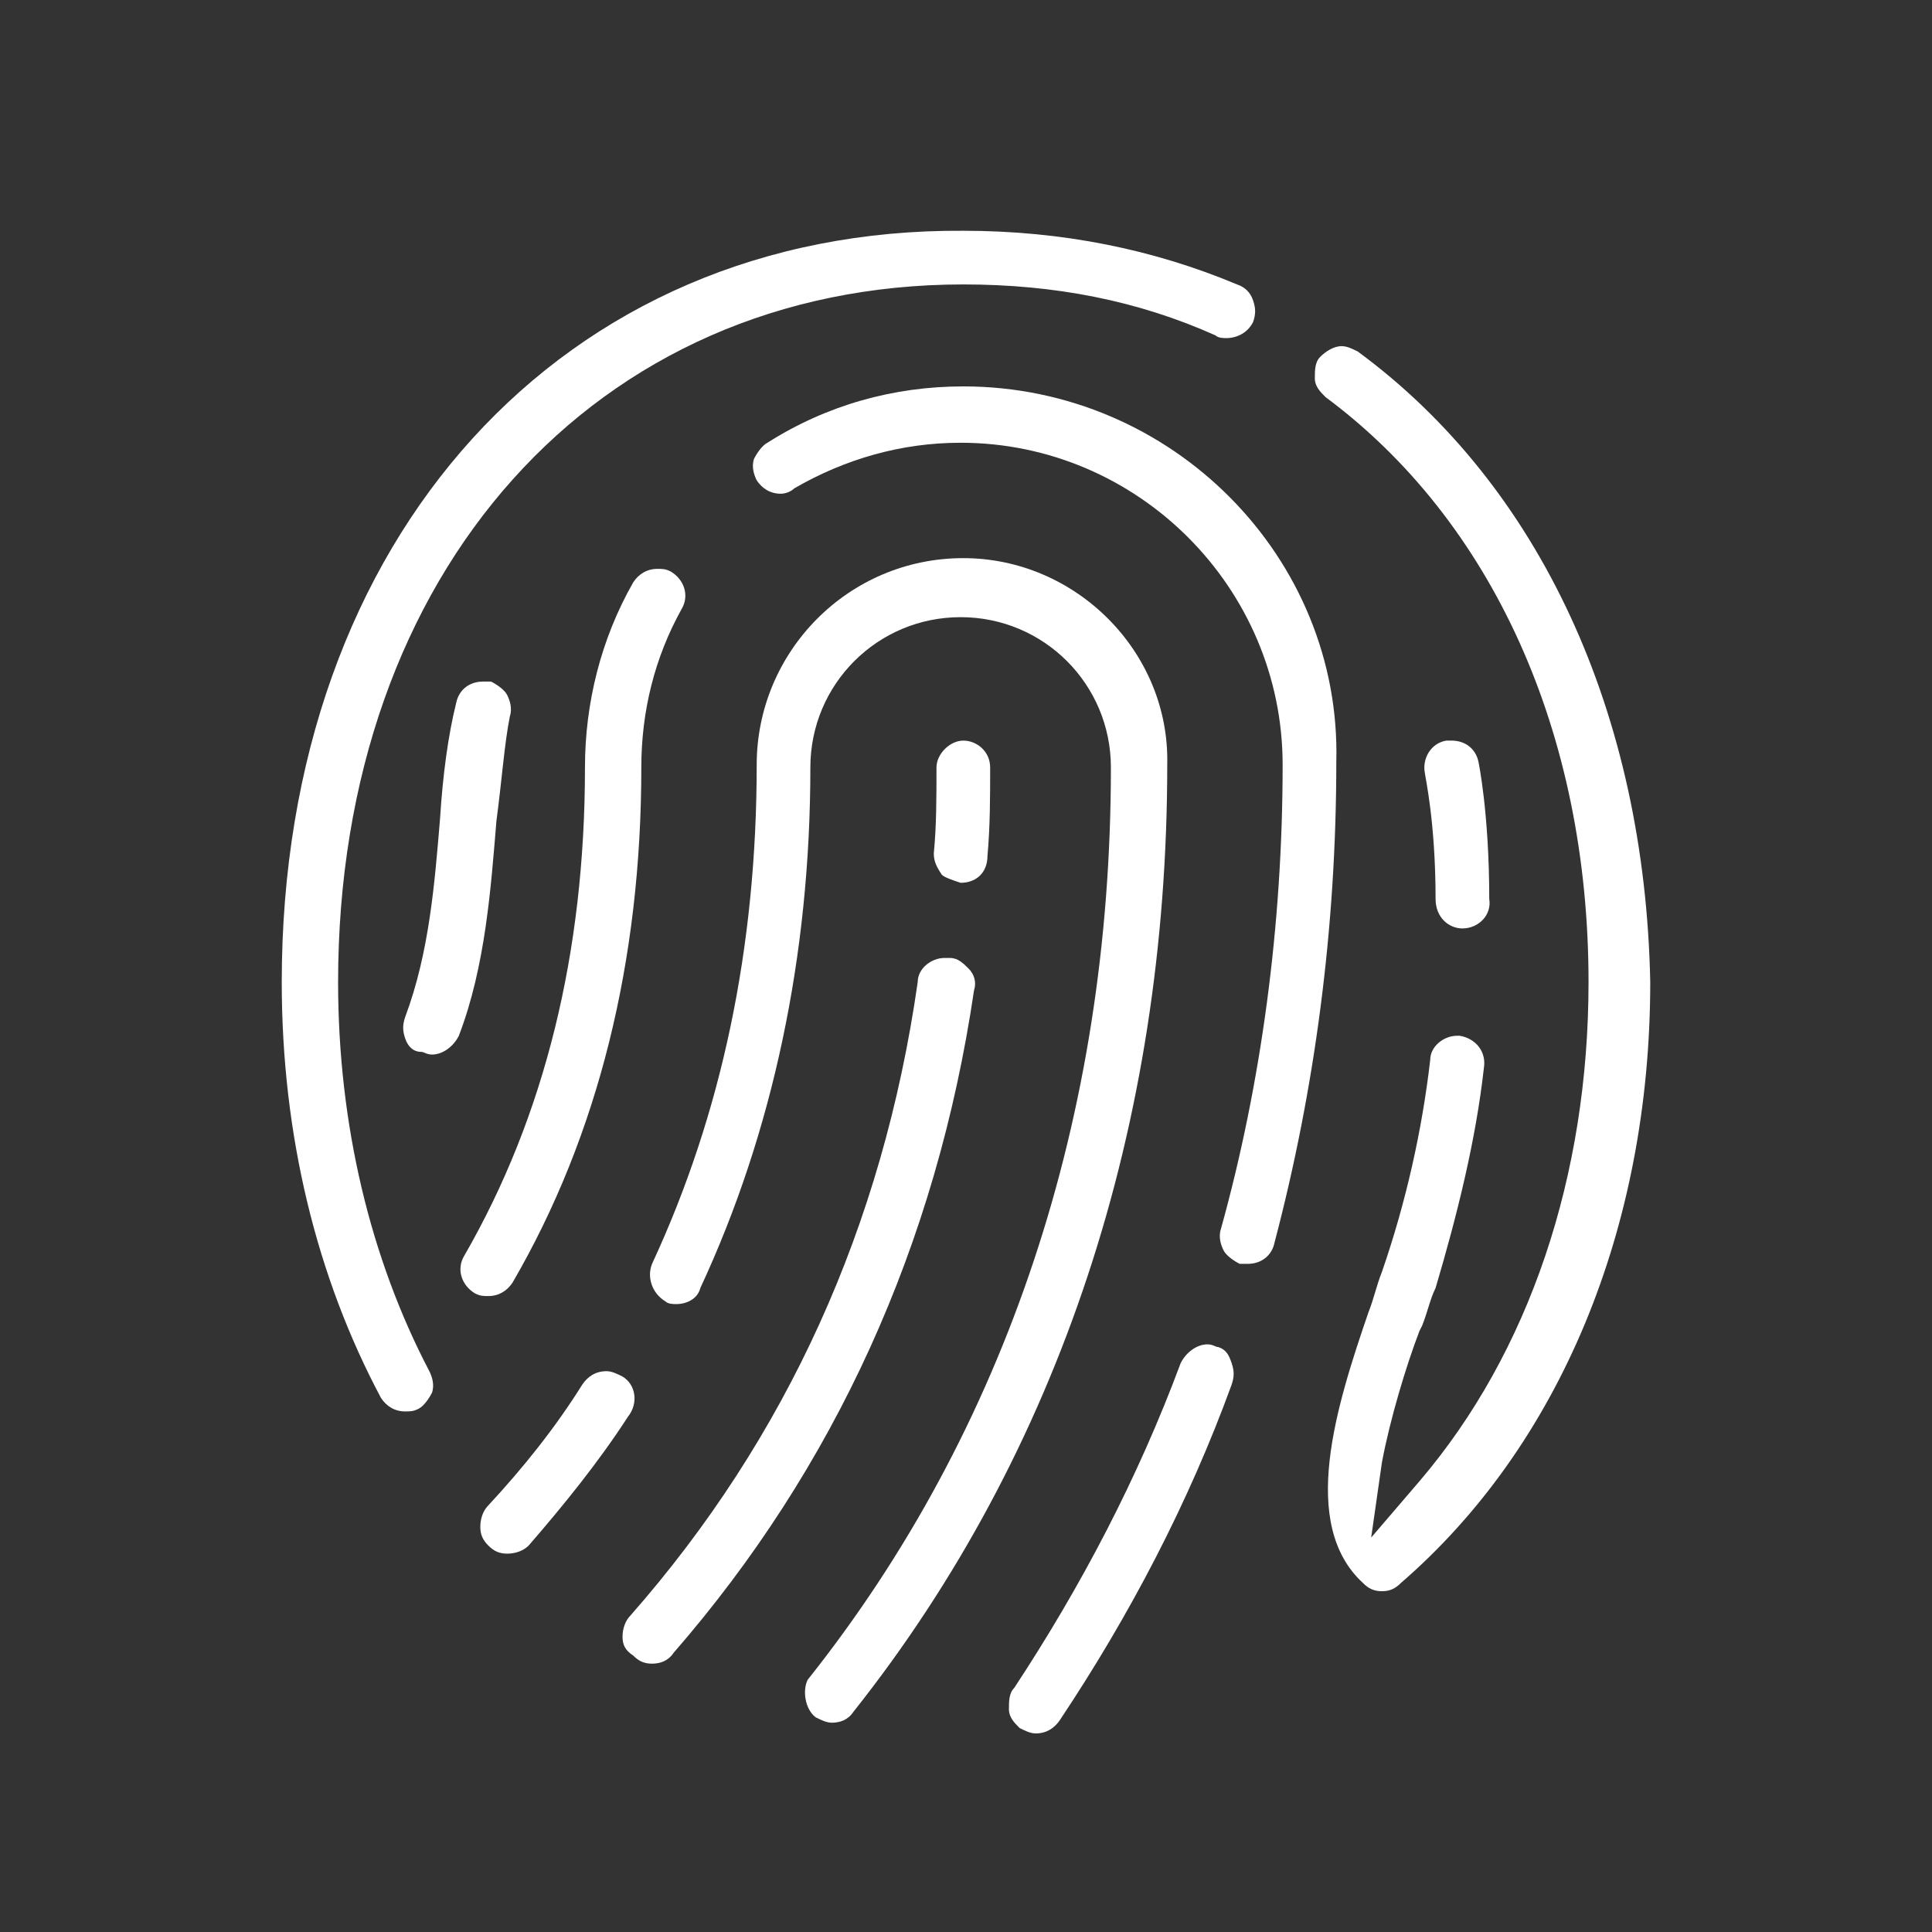 <?xml version="1.0" encoding="utf-8"?>
<!-- Generator: Adobe Illustrator 22.1.0, SVG Export Plug-In . SVG Version: 6.00 Build 0)  -->
<svg version="1.1" id="Layer_1" xmlns="http://www.w3.org/2000/svg" xmlns:xlink="http://www.w3.org/1999/xlink" x="0px" y="0px"
	 viewBox="0 0 72 72" style="enable-background:new 0 0 72 72;" xml:space="preserve">
<rect x="0" y="0" width="72" height="72" fill="#333333" stroke="none"/>
<style type="text/css">
	.st0{fill:#FFFFFF;}
</style>
<g>
	<path class="st0" d="M12.6,36.6c0-15.3,9.6-26,23.3-26c3.4,0,6.5,0.6,9.4,1.9c0.1,0.1,0.3,0.1,0.4,0.1c0.4,0,0.8-0.2,1-0.6
		c0.1-0.3,0.1-0.5,0-0.8s-0.3-0.5-0.6-0.6c-3.1-1.3-6.5-2-10.2-2C21,8.5,10.5,20,10.5,36.6c0,5.7,1.3,11,3.7,15.5
		c0.2,0.3,0.5,0.5,0.9,0.5c0.2,0,0.3,0,0.5-0.1s0.4-0.4,0.5-0.6c0.1-0.3,0-0.6-0.1-0.8C13.8,46.9,12.6,41.9,12.6,36.6z"/>
	<path class="st0" d="M35.8,32.9c0.6,0,1-0.4,1-1c0.1-1.1,0.1-2.2,0.1-3.3c0-0.6-0.5-1-1-1s-1,0.5-1,1c0,1.1,0,2.2-0.1,3.2
		c0,0.3,0.1,0.5,0.3,0.8C35.2,32.7,35.5,32.8,35.8,32.9L35.8,32.9z"/>
	<path class="st0" d="M36.1,36.1c-0.2-0.2-0.4-0.4-0.7-0.4c-0.1,0-0.1,0-0.2,0c-0.5,0-1,0.4-1,0.9c-1.3,9.1-4.9,17-10.7,23.6
		c-0.2,0.2-0.3,0.5-0.3,0.8s0.1,0.5,0.4,0.7c0.2,0.2,0.4,0.3,0.7,0.3c0.3,0,0.6-0.1,0.8-0.4c6-6.9,9.8-15.2,11.2-24.7
		C36.4,36.6,36.3,36.3,36.1,36.1z"/>
	<path class="st0" d="M45.4,50.2c-0.1,0-0.2-0.1-0.4-0.1c-0.4,0-0.8,0.3-1,0.7c-1.6,4.3-3.7,8.3-6.2,12.1c-0.2,0.2-0.2,0.5-0.2,0.8
		s0.2,0.5,0.4,0.7c0.2,0.1,0.4,0.2,0.6,0.2c0.4,0,0.7-0.2,0.9-0.5c2.6-3.9,4.8-8.1,6.4-12.5c0.1-0.3,0.1-0.5,0-0.8
		S45.7,50.3,45.4,50.2z"/>
	<path class="st0" d="M35.9,14.4c-2.6,0-5.1,0.7-7.3,2.1c-0.2,0.1-0.4,0.4-0.5,0.6c-0.1,0.3,0,0.6,0.1,0.8c0.2,0.3,0.5,0.5,0.9,0.5
		c0.2,0,0.4-0.1,0.5-0.2c1.9-1.1,4-1.7,6.2-1.7c6.6,0,12,5.4,12,12c0,6-0.8,11.9-2.3,17.3c-0.1,0.3,0,0.6,0.1,0.8s0.4,0.4,0.6,0.5
		c0.1,0,0.2,0,0.3,0c0.5,0,0.9-0.3,1-0.8c1.5-5.7,2.3-11.7,2.3-17.9C50,20.8,43.7,14.4,35.9,14.4z"/>
	<path class="st0" d="M19.1,47.8c3.2-5.5,4.8-12,4.8-19.2c0-2.1,0.5-4.1,1.5-5.9c0.3-0.5,0.1-1.1-0.4-1.4c-0.2-0.1-0.3-0.1-0.5-0.1
		c-0.4,0-0.7,0.2-0.9,0.5c-1.2,2.1-1.8,4.5-1.8,6.9c0,6.9-1.5,13-4.5,18.2c-0.3,0.5-0.1,1.1,0.4,1.4c0.2,0.1,0.3,0.1,0.5,0.1
		C18.6,48.3,18.9,48.1,19.1,47.8z"/>
	<path class="st0" d="M35.9,20.8c-4.3,0-7.7,3.5-7.7,7.7c0,6.8-1.3,13-3.9,18.6c-0.2,0.5,0,1.1,0.5,1.4c0.1,0.1,0.3,0.1,0.4,0.1
		c0.4,0,0.8-0.2,0.9-0.6c2.7-5.8,4.1-12.4,4.1-19.4c0-3.1,2.5-5.6,5.6-5.6s5.6,2.5,5.6,5.6c0,13-3.9,24.7-11.3,34
		C29.9,63,30,63.7,30.4,64c0.2,0.1,0.4,0.2,0.6,0.2c0.3,0,0.6-0.1,0.8-0.4c7.7-9.7,11.7-21.9,11.7-35.3
		C43.6,24.3,40.1,20.8,35.9,20.8z"/>
	<path class="st0" d="M23.2,51.3c-0.2-0.1-0.4-0.2-0.6-0.2c-0.4,0-0.7,0.2-0.9,0.5c-1,1.6-2.2,3.1-3.5,4.5c-0.2,0.2-0.3,0.5-0.3,0.8
		s0.1,0.5,0.3,0.7c0.2,0.2,0.4,0.3,0.7,0.3c0.3,0,0.6-0.1,0.8-0.3c1.3-1.5,2.6-3.1,3.7-4.8C23.8,52.3,23.7,51.6,23.2,51.3z"/>
	<path class="st0" d="M50.6,13.1c-0.2-0.1-0.4-0.2-0.6-0.2c-0.3,0-0.6,0.2-0.8,0.4S49,13.8,49,14.1s0.2,0.5,0.4,0.7
		c6.2,4.6,9.8,12.5,9.8,21.8c0,7.2-2.2,13.8-6.3,18.6l-1.8,2.1l0.4-2.8c0.3-1.6,0.9-3.6,1.4-4.9l0.1-0.2c0.2-0.5,0.3-1,0.5-1.4
		c0.8-2.7,1.5-5.5,1.8-8.2c0.1-0.6-0.3-1.1-0.9-1.2h-0.1c-0.5,0-1,0.4-1,0.9c-0.3,2.6-0.9,5.3-1.8,7.9c-0.2,0.5-0.3,1-0.5,1.5
		c-1.2,3.5-2.6,7.9-0.2,10.1c0.2,0.2,0.4,0.3,0.7,0.3s0.5-0.1,0.7-0.3c5.9-5.1,9.3-13.2,9.3-22.4C61.3,26.6,57.4,18.1,50.6,13.1z"/>
	<path class="st0" d="M54.5,34.6L54.5,34.6c0.6,0,1.1-0.5,1-1.1c0-3.2-0.4-5.1-0.4-5.1c-0.1-0.5-0.5-0.8-1-0.8c-0.1,0-0.1,0-0.2,0
		c-0.6,0.1-0.9,0.7-0.8,1.2c0,0.1,0.4,1.8,0.4,4.7C53.5,34.2,54,34.6,54.5,34.6z"/>
	<path class="st0" d="M19,26.7c0.1-0.3,0-0.6-0.1-0.8c-0.1-0.2-0.4-0.4-0.6-0.5c-0.1,0-0.2,0-0.3,0c-0.5,0-0.9,0.3-1,0.8
		c-0.3,1.2-0.5,2.7-0.6,4.3c-0.2,2.4-0.4,5-1.3,7.4c-0.1,0.3-0.1,0.5,0,0.8s0.3,0.5,0.6,0.5c0.1,0,0.2,0.1,0.4,0.1
		c0.4,0,0.8-0.3,1-0.7c1-2.6,1.2-5.6,1.4-8C18.7,29.1,18.8,27.7,19,26.7z"/>
</g>
</svg>
